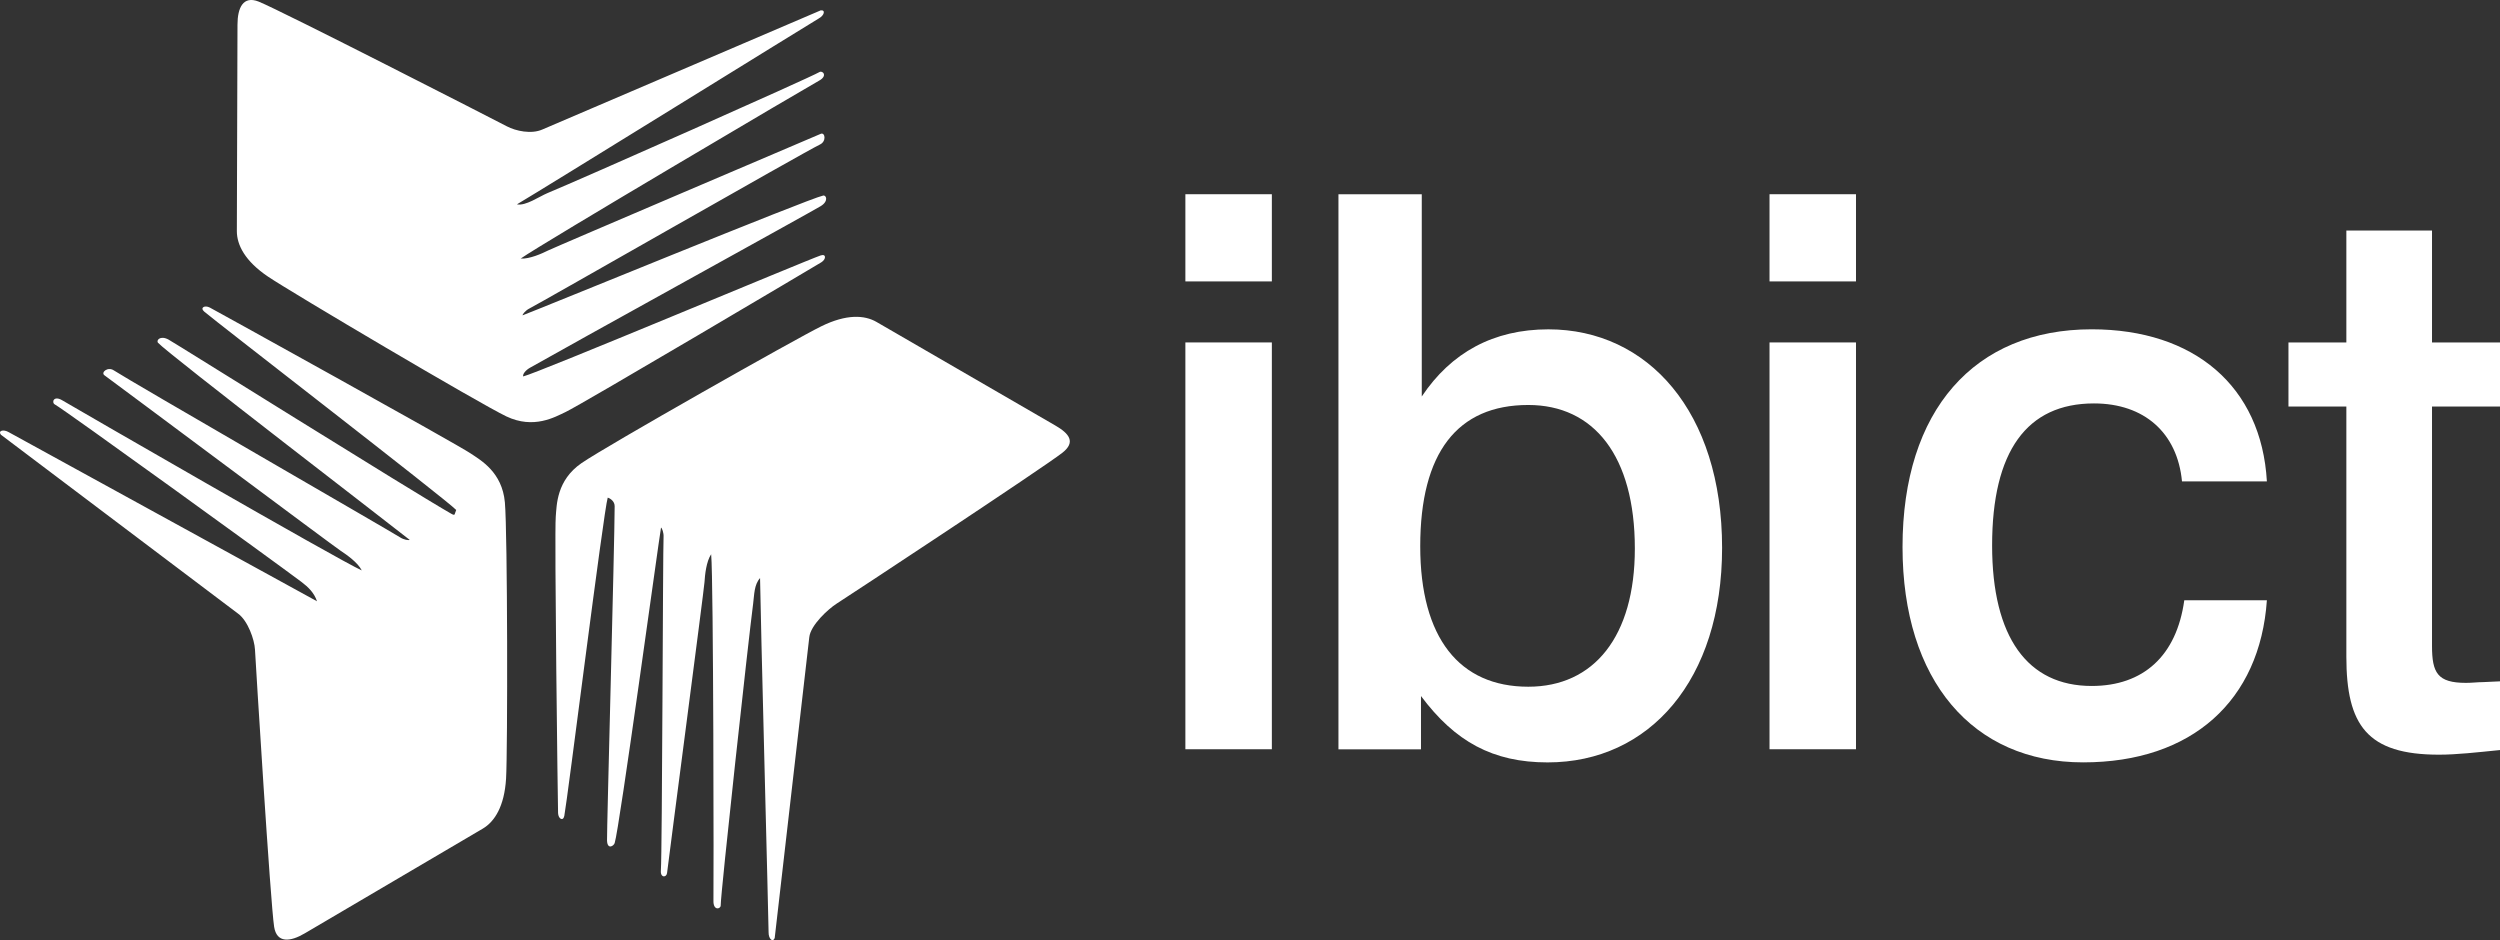 <?xml version="1.0" encoding="utf-8"?>
<!-- Generator: Adobe Illustrator 16.0.0, SVG Export Plug-In . SVG Version: 6.00 Build 0)  -->
<!DOCTYPE svg PUBLIC "-//W3C//DTD SVG 1.1//EN" "http://www.w3.org/Graphics/SVG/1.1/DTD/svg11.dtd">
<svg version="1.1" id="Layer_1" xmlns="http://www.w3.org/2000/svg" xmlns:xlink="http://www.w3.org/1999/xlink" x="0px" y="0px"
	 width="86.447px" height="32.509px" viewBox="0 0 86.447 32.509" enable-background="new 0 0 86.447 32.509" xml:space="preserve">
<rect x="0" y="0" width="86.447" height="32.509" fill="#333333" stroke="none"/>
<path fill="#FFFFFF" d="M10.54,32.273c-0.501,0.297-0.971,0.349-1.061-0.225c-0.128-0.831-0.635-9.073-0.662-9.585
	c-0.017-0.34-0.245-1.002-0.59-1.248l-8.196-6.183c-0.107-0.137,0.083-0.199,0.274-0.086c0.192,0.112,9.871,5.409,10.657,5.846
	c-0.099-0.293-0.297-0.488-0.544-0.674c-0.95-0.715-8.196-5.957-8.527-6.136c-0.111-0.061-0.044-0.326,0.27-0.135
	c0.314,0.189,9.53,5.511,10.349,5.878c-0.135-0.271-0.522-0.543-0.724-0.675c-0.208-0.132-7.635-5.68-8.176-6.074
	c-0.132-0.098,0.118-0.309,0.327-0.168c0.539,0.356,9.57,5.562,9.904,5.777c0.122,0.078,0.288,0.106,0.325,0.083
	c-0.39-0.319-8.363-6.439-8.701-6.814c-0.073-0.082,0.069-0.267,0.36-0.113c0.192,0.102,8.426,5.254,9.778,6.023
	c0.152,0.085,0.104,0.017,0.172-0.13c-0.334-0.353-8.326-6.523-8.713-6.859c-0.155-0.133,0.012-0.233,0.193-0.14
	c0.181,0.095,8.527,4.708,9.029,5.051c0.336,0.227,1.081,0.638,1.174,1.686c0.094,1.047,0.099,8.589,0.041,9.551
	c-0.058,0.961-0.396,1.488-0.805,1.73C16.286,28.896,11.19,31.888,10.54,32.273"/>
<path fill="#FFFFFF" d="M8.212,0.854c0-0.581,0.194-1.014,0.733-0.798c0.781,0.313,8.132,4.077,8.585,4.314
	c0.302,0.158,0.841,0.28,1.229,0.106l9.62-4.118c0.172-0.021,0.129,0.172-0.065,0.279c-0.194,0.108-9.662,5.976-10.439,6.429
	c0.302,0.063,0.771-0.271,1.056-0.389c1.1-0.454,9.081-3.991,9.404-4.185c0.108-0.065,0.303,0.13-0.021,0.302
	c-0.323,0.173-9.576,5.63-10.31,6.147c0.302,0.021,0.734-0.173,0.949-0.28c0.22-0.11,8.811-3.771,9.426-4.033
	c0.151-0.064,0.205,0.257-0.022,0.367c-0.582,0.279-9.696,5.495-10.051,5.672c-0.129,0.064-0.237,0.194-0.237,0.237
	c0.475-0.173,9.901-4.042,10.396-4.142c0.108-0.021,0.194,0.195-0.086,0.366c-0.28,0.173-8.882,4.919-10.051,5.587
	c-0.151,0.086-0.259,0.216-0.238,0.302c0.475-0.107,9.802-4.022,10.289-4.185c0.194-0.064,0.194,0.13,0.021,0.238
	c-0.173,0.107-8.293,4.918-8.843,5.177c-0.367,0.172-1.1,0.603-2.049,0.151c-0.949-0.454-7.441-4.293-8.239-4.832
	C8.471,9.029,8.19,8.469,8.19,7.994S8.212,1.61,8.212,0.854"/>
<path fill="#FFFFFF" d="M36.484,14.709c0.505,0.29,0.712,0.583,0.257,0.943c-0.661,0.52-7.376,4.944-7.808,5.219
	c-0.287,0.183-0.905,0.742-0.949,1.165l-1.196,10.402c-0.068,0.16-0.214,0.026-0.211-0.196c0.003-0.222-0.289-11.354-0.295-12.253
	c-0.207,0.229-0.199,0.575-0.239,0.882c-0.156,1.18-1.129,10.062-1.122,10.438c0.003,0.126-0.262,0.197-0.251-0.169
	c0.011-0.367,0.004-11.081-0.079-11.975c-0.17,0.251-0.216,0.722-0.23,0.962c-0.014,0.246-1.216,9.396-1.295,10.061
	c-0.019,0.163-0.233,0.17-0.214-0.08c0.047-0.645,0.069-11.146,0.093-11.542c0.008-0.143-0.05-0.302-0.088-0.323
	c-0.087,0.498-1.441,10.432-1.603,10.91c-0.035,0.104-0.254,0.238-0.264-0.092c-0.01-0.328,0.26-10.209,0.264-11.556
	c0.001-0.173-0.154-0.273-0.24-0.297c-0.143,0.464-1.399,10.501-1.501,11.004c-0.041,0.2-0.209,0.104-0.216-0.099
	c-0.008-0.204-0.13-9.643-0.08-10.247c0.034-0.404,0.025-1.254,0.891-1.852c0.866-0.597,7.43-4.312,8.295-4.733
	c0.866-0.425,1.491-0.388,1.903-0.15C30.717,11.368,35.83,14.333,36.484,14.709"/>
<path fill="#FFFFFF" d="M43.979,9.731h-2.99V6.716h2.99V9.731z M43.979,25.908h-2.99V11.841h2.99V25.908z"/>
<path fill="#FFFFFF" d="M49.163,6.717v6.993c1.015-1.521,2.481-2.322,4.378-2.322c3.444,0,6.007,2.855,6.007,7.555
	c0,4.565-2.51,7.42-6.034,7.42c-1.895,0-3.202-0.72-4.378-2.295v1.842h-2.854V6.717H49.163z M49.11,18.889
	c0,3.177,1.36,4.857,3.736,4.857c2.27,0,3.685-1.734,3.685-4.777c0-3.203-1.415-4.965-3.685-4.965
	C50.39,14.004,49.11,15.658,49.11,18.889"/>
<path fill="#FFFFFF" d="M64.178,9.731h-2.99V6.716h2.99V9.731z M64.178,25.908h-2.99V11.841h2.99V25.908z"/>
<path fill="#FFFFFF" d="M75.451,16.646c-0.161-1.683-1.309-2.696-3.043-2.696c-2.323,0-3.523,1.655-3.523,4.911
	c0,3.177,1.227,4.859,3.443,4.859c1.787,0,2.936-1.041,3.202-2.964h2.856c-0.24,3.471-2.589,5.606-6.354,5.606
	c-3.816,0-6.245-2.83-6.245-7.448c0-4.725,2.482-7.527,6.54-7.527c3.55,0,5.871,1.975,6.059,5.259H75.451z"/>
<path fill="#FFFFFF" d="M84.096,7.971v3.87h2.351v2.216h-2.351v8.276c0,0.934,0.188,1.28,1.174,1.28
	c0.214,0,0.401-0.026,0.588-0.026l0.589-0.027v2.376c-0.803,0.08-1.496,0.16-2.11,0.16c-2.483,0-3.203-1.014-3.203-3.39v-8.649
	h-2.002v-2.216h2.002v-3.87H84.096z"/>
</svg>
